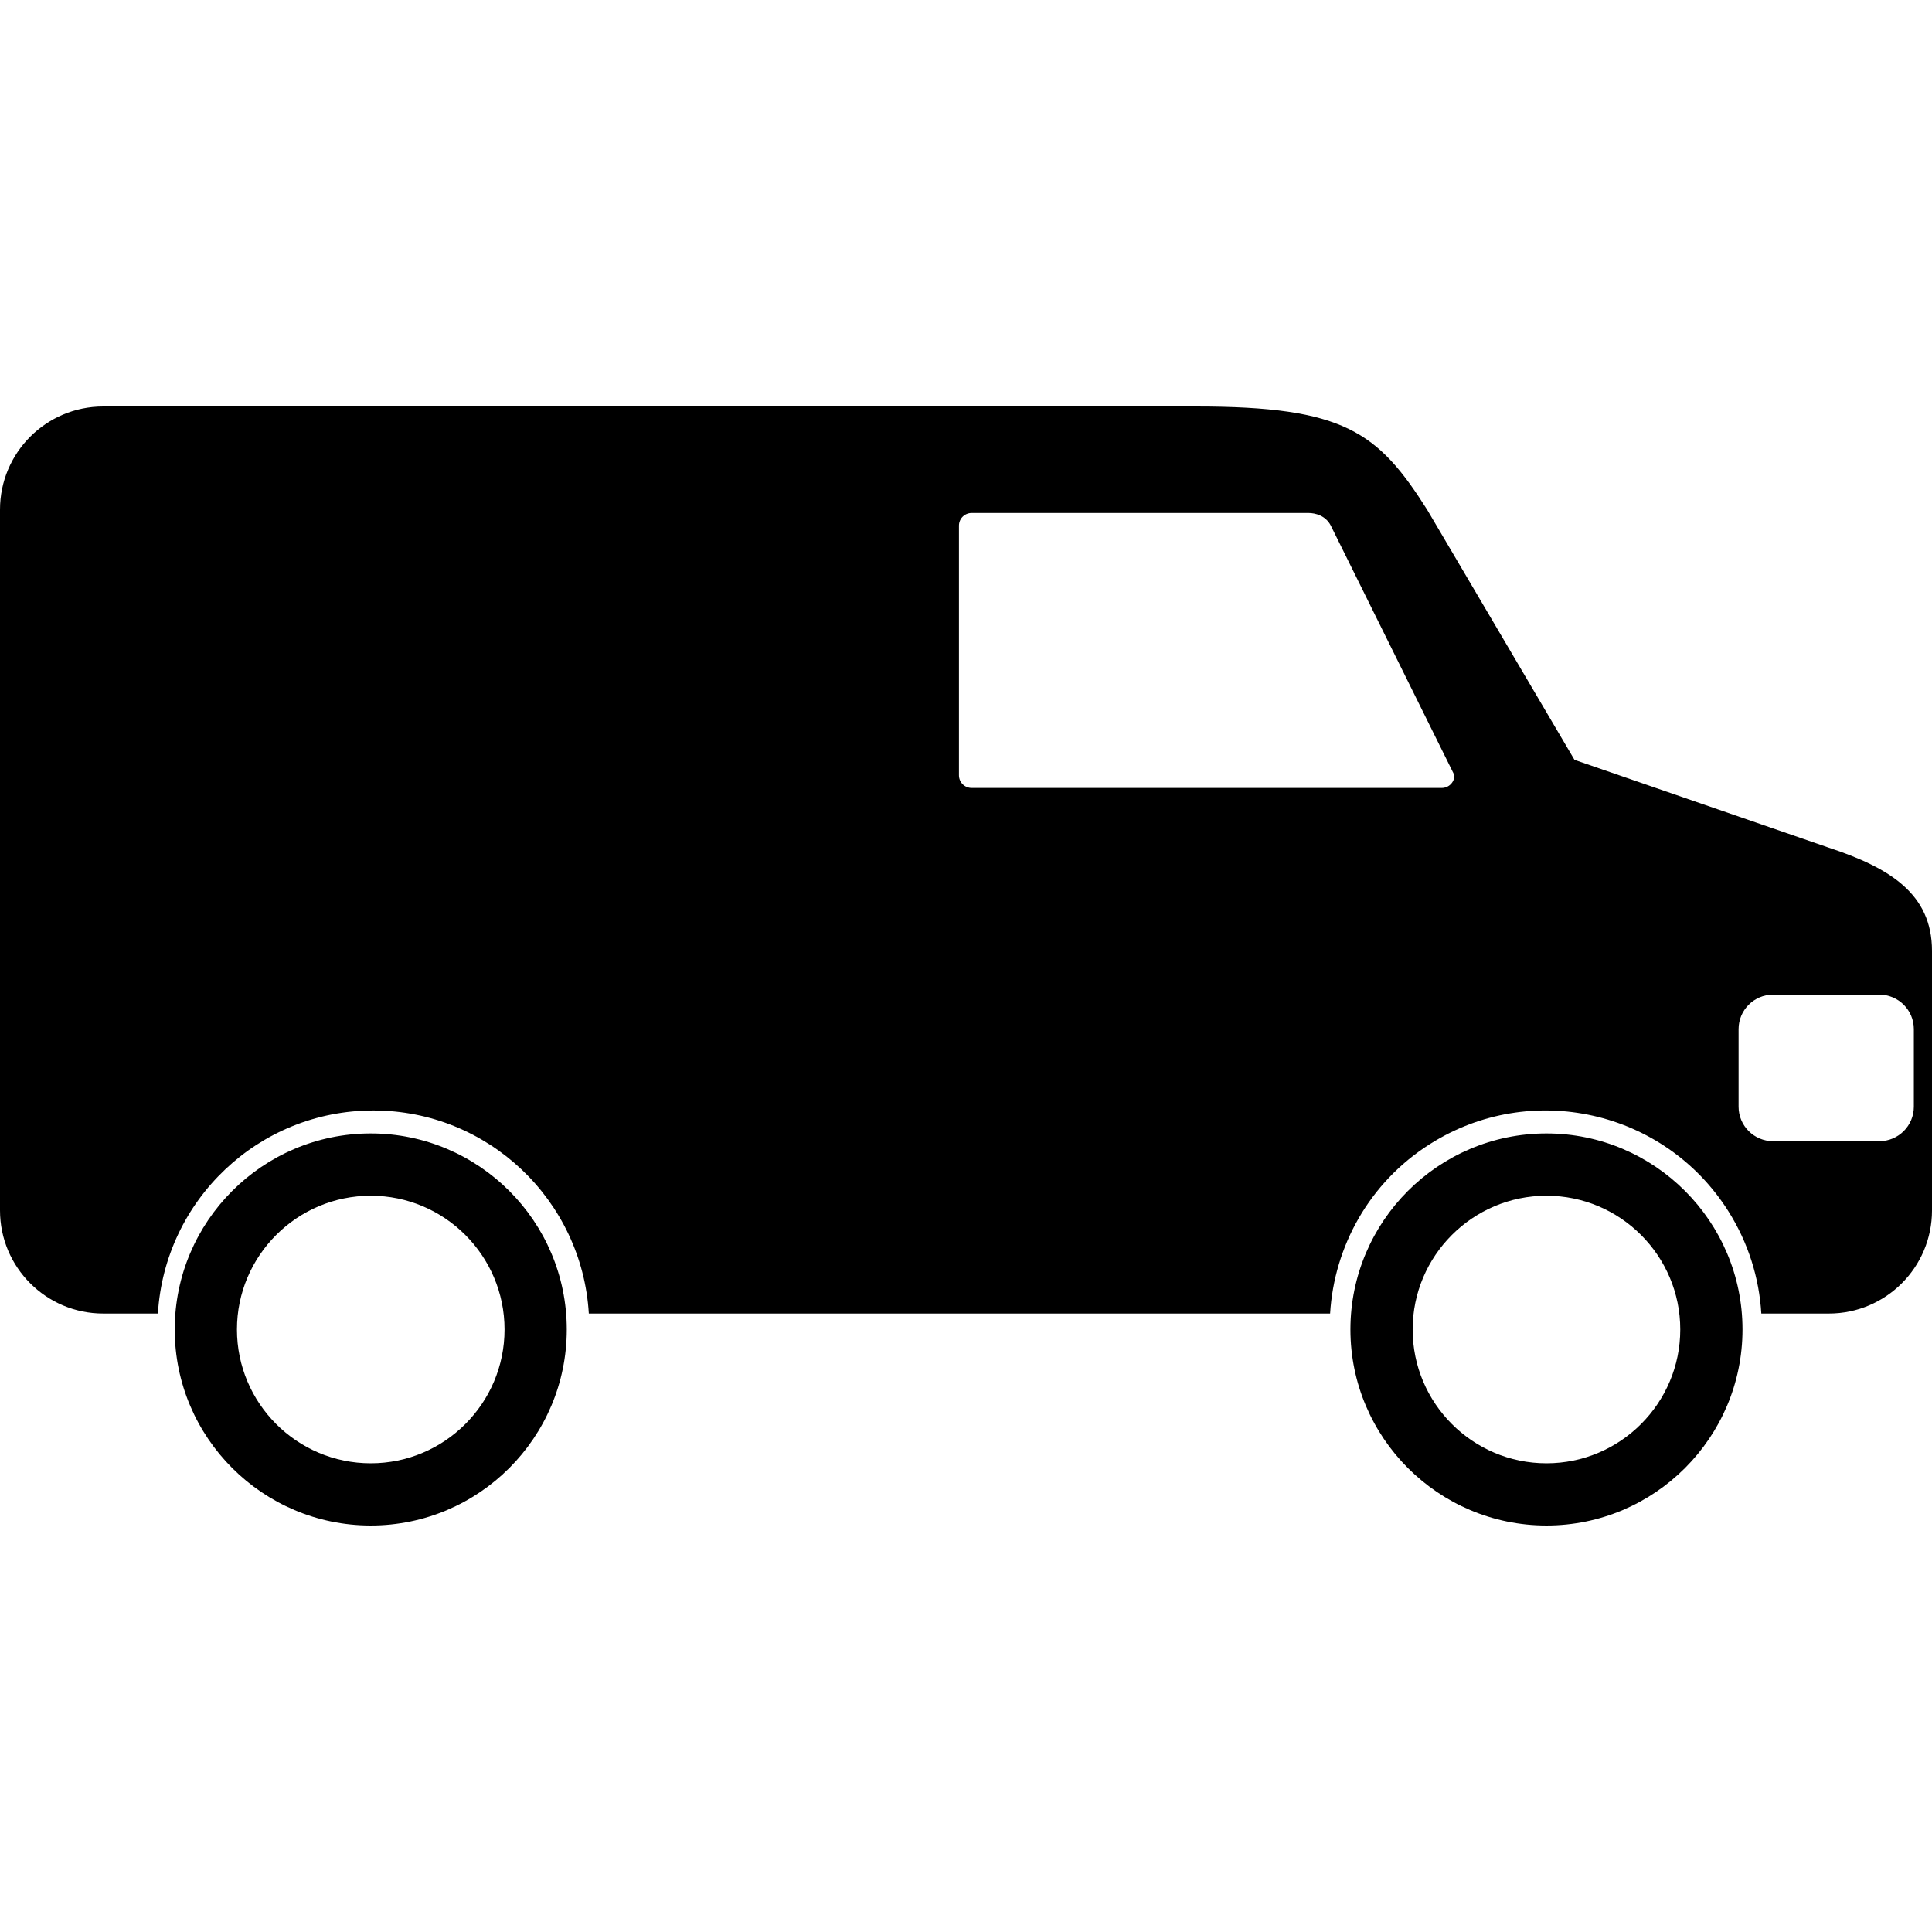<?xml version="1.0" encoding="iso-8859-1"?>
<!-- Generator: Adobe Illustrator 16.0.0, SVG Export Plug-In . SVG Version: 6.00 Build 0)  -->
<!DOCTYPE svg PUBLIC "-//W3C//DTD SVG 1.1//EN" "http://www.w3.org/Graphics/SVG/1.1/DTD/svg11.dtd">
<svg version="1.1" id="Capa_1" xmlns="http://www.w3.org/2000/svg" xmlns:xlink="http://www.w3.org/1999/xlink" x="0px" y="0px"
	 width="521.886px" height="521.886px" viewBox="0 0 521.886 521.886" style="enable-background:new 0 0 521.886 521.886;"
	 xml:space="preserve">
<g>
	<path d="M494.03,228.989l-68.72-23.735l-39.809-67.593c-13.327-21.001-22.402-27.855-62.358-27.855H27.866
		C12.479,109.807,0,122.286,0,137.662v148.169v26.527v14.6c0,15.381,12.479,27.865,27.866,27.865h14.788
		c1.836-30.591,27.152-54.854,58.201-54.854c31.048,0,56.363,24.263,58.202,54.854h200.24c1.106-18.06,10.519-35.368,26.973-45.781
		c27.237-17.258,63.3-9.176,80.557,18.058c5.473,8.646,8.383,18.179,8.952,27.724h18.255c15.387,0,27.853-12.484,27.853-27.865
		v-70.103C521.886,241.463,510.474,234.41,494.03,228.989z M389.464,212.847H262.479c-1.908,0-3.438-1.529-3.438-3.423v-67.431
		c0-1.894,1.529-3.423,3.438-3.423h90.94c1.882,0,4.687,0.7,6.074,3.423l33.39,67.426
		C392.883,211.317,391.357,212.847,389.464,212.847z M516.983,298.952c0,5.145-4.169,9.315-9.313,9.315h-28.717
		c-5.144,0-9.313-4.171-9.313-9.315v-20.958c0-5.144,4.17-9.312,9.313-9.312h28.717c5.145,0,9.313,4.169,9.313,9.312V298.952z
		 M100.155,306.174c-29.2,0-52.957,23.762-52.957,52.958c0,29.2,23.756,52.947,52.957,52.947c29.198,0,52.946-23.747,52.946-52.947
		C153.101,329.936,129.354,306.174,100.155,306.174z M100.155,395.276c-19.944,0-36.146-16.215-36.146-36.138
		c0-19.924,16.211-36.141,36.146-36.141c19.931,0,36.137,16.217,36.137,36.141C136.292,379.061,120.086,395.276,100.155,395.276z
		 M417.745,306.174c-29.2,0-52.96,23.762-52.96,52.958c0,29.2,23.76,52.947,52.96,52.947c29.197,0,52.953-23.747,52.953-52.947
		C470.698,329.936,446.942,306.174,417.745,306.174z M417.745,395.276c-19.937,0-36.147-16.215-36.147-36.138
		c0-19.924,16.217-36.141,36.147-36.141c19.938,0,36.141,16.217,36.141,36.141C453.885,379.061,437.678,395.276,417.745,395.276z"/>
</g>
<g>
</g>
<g>
</g>
<g>
</g>
<g>
</g>
<g>
</g>
<g>
</g>
<g>
</g>
<g>
</g>
<g>
</g>
<g>
</g>
<g>
</g>
<g>
</g>
<g>
</g>
<g>
</g>
<g>
</g>
</svg>
